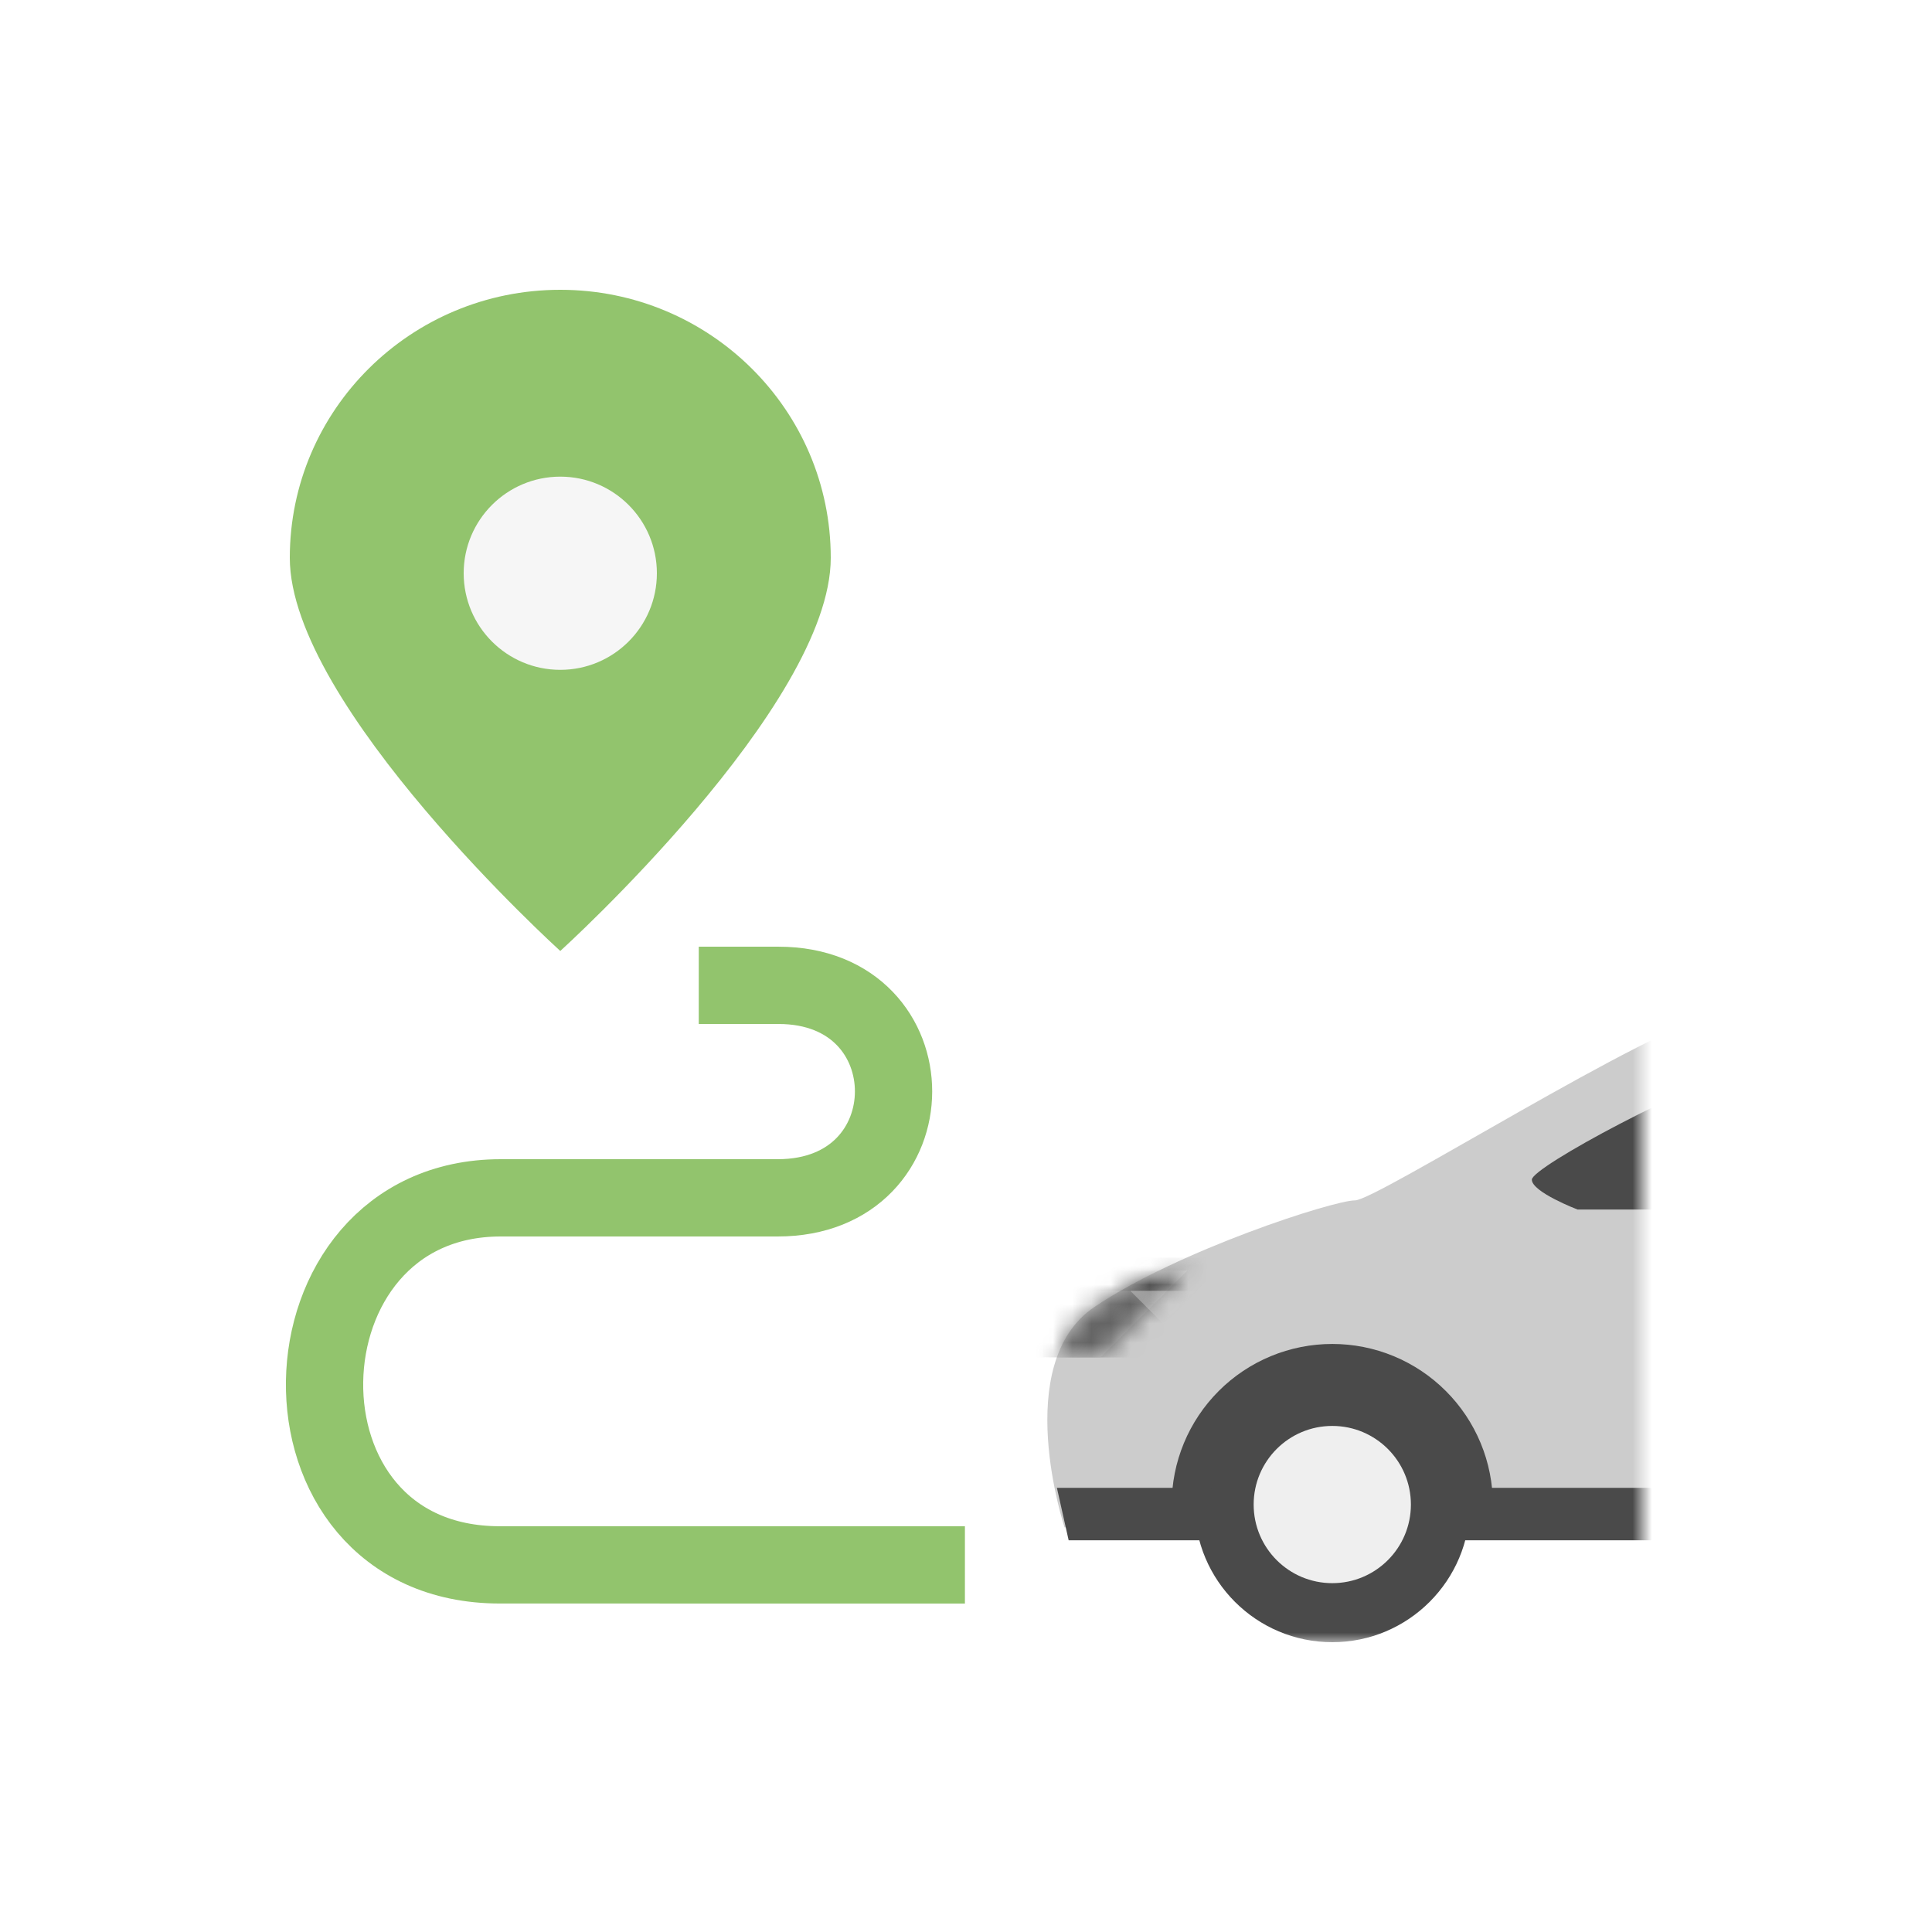<?xml version="1.0" encoding="UTF-8"?>
<svg width="100" height="100" viewBox="0 0 100 100" fill="none" xmlns="http://www.w3.org/2000/svg">
<rect width="100" height="100" fill="white"/>
<path d="M28 62C28 62 35.26 62 40.251 62C48.243 62 48.243 51 40.292 51.001L36.168 51" stroke="#92C46D" stroke-width="4"/>
<path d="M38 62C38 62 30.839 62 25.916 62C14.035 62 13.5 80.998 25.876 80.998L49.944 81" stroke="#92C46D" stroke-width="4"/>
<path d="M43 28.874C43 36.536 29 49.222 29 49.222C29 49.222 15 36.536 15 28.874C15 21.212 21.268 15 29 15C36.732 15 43 21.212 43 28.874Z" fill="#92C46D"/>
<circle cx="29" cy="29.671" r="5" fill="#F6F6F6"/>
<mask id="mask0" mask-type="alpha" maskUnits="userSpaceOnUse" x="48" y="15" width="37" height="70">
<rect x="48" y="15" width="37" height="70" fill="#C4C4C4"/>
</mask>
<g mask="url(#mask0)">
<path fill-rule="evenodd" clip-rule="evenodd" d="M55.1 79.056C55.1 79.056 52.294 70.587 56.645 67.649C60.995 64.712 69.029 62.131 70.135 62.131C71.242 62.131 85.483 53.084 89.01 52.418C92.538 51.751 102.012 51.237 107.24 51.237C112.469 51.237 125.074 52.328 126.551 53.164C128.029 54 131.352 59.363 131.352 60.347C131.352 61.332 131.695 66.738 132.363 67.649C133.03 68.56 134 69.557 134 71.98C134 74.403 133.82 77.909 133.091 78.483C132.363 79.056 55.1 79.056 55.1 79.056Z" fill="#CCCCCC"/>
<mask id="mask1" mask-type="alpha" maskUnits="userSpaceOnUse" x="54" y="51" width="80" height="29">
<path fill-rule="evenodd" clip-rule="evenodd" d="M55.1 79.056C55.1 79.056 52.294 70.587 56.645 67.649C60.995 64.712 69.029 62.131 70.135 62.131C71.242 62.131 85.483 53.084 89.01 52.418C92.538 51.751 102.012 51.237 107.24 51.237C112.469 51.237 125.074 52.328 126.551 53.164C128.029 54 131.352 59.363 131.352 60.347C131.352 61.332 131.695 66.738 132.363 67.649C133.03 68.56 134 69.557 134 71.98C134 74.403 133.82 77.909 133.091 78.483C132.363 79.056 55.1 79.056 55.1 79.056Z" fill="white"/>
</mask>
<g mask="url(#mask1)">
<path fill-rule="evenodd" clip-rule="evenodd" d="M54 65.765H61.455L56.984 70.241H54V65.765Z" fill="#D8D8D8"/>
<mask id="mask2" mask-type="alpha" maskUnits="userSpaceOnUse" x="54" y="65" width="8" height="6">
<path fill-rule="evenodd" clip-rule="evenodd" d="M54 65.765H61.455L56.984 70.241H54V65.765Z" fill="white"/>
</mask>
<g mask="url(#mask2)">
<path d="M50.753 65.093H63.678L60.153 68.54H50.753V65.093Z" fill="#4A4A4A"/>
<path d="M60.231 70.263V66.817H55.492L51.938 69.114L50.753 70.263H60.231Z" fill="#646464"/>
<path d="M60.231 68.54L61.954 66.817H58.508L60.231 68.54Z" fill="#929292"/>
</g>
</g>
<path fill-rule="evenodd" clip-rule="evenodd" d="M79.288 61.058C79.288 60.414 87.458 56.031 91.259 54.945C94.223 54.184 101.632 54.184 105.295 54.184C108.958 54.184 120.393 54.181 121.515 54.945C122.637 55.709 124.463 57.92 124.463 58.896C124.463 59.872 124.463 62.605 124.463 62.605H81.653C81.653 62.605 79.288 61.701 79.288 61.058Z" fill="#4A4A4A"/>
<path fill-rule="evenodd" clip-rule="evenodd" d="M64.911 79.724H55.313L54.705 77.011H133.514L132.648 79.724H64.911Z" fill="#4A4A4A"/>
<path fill-rule="evenodd" clip-rule="evenodd" d="M68.959 85C72.893 85 76.084 81.809 76.084 77.875C76.084 73.941 72.893 70.75 68.959 70.75C65.025 70.75 61.834 73.941 61.834 77.875C61.834 81.809 65.025 85 68.959 85Z" fill="#4A4A4A"/>
<path fill-rule="evenodd" clip-rule="evenodd" d="M68.959 81.944C71.206 81.944 73.028 80.123 73.028 77.875C73.028 75.628 71.206 73.806 68.959 73.806C66.711 73.806 64.889 75.628 64.889 77.875C64.889 80.123 66.711 81.944 68.959 81.944Z" fill="#EFEFEF"/>
<path d="M77.271 77.875C77.271 76.784 77.057 75.702 76.639 74.694C76.221 73.686 75.609 72.77 74.836 71.998C74.064 71.225 73.148 70.613 72.14 70.195C71.132 69.777 70.05 69.563 68.959 69.563C67.868 69.563 66.786 69.777 65.778 70.195C64.769 70.613 63.853 71.225 63.081 71.998C62.309 72.77 61.697 73.686 61.279 74.694C60.861 75.702 60.646 76.784 60.646 77.875H62.643C62.643 77.046 62.807 76.225 63.124 75.458C63.442 74.693 63.906 73.996 64.493 73.409C65.08 72.823 65.776 72.359 66.542 72.041C67.308 71.723 68.13 71.559 68.959 71.559C69.788 71.559 70.609 71.723 71.376 72.041C72.141 72.359 72.837 72.823 73.425 73.409C74.011 73.996 74.475 74.693 74.793 75.458C75.111 76.225 75.275 77.046 75.275 77.875H77.271Z" fill="#4A4A4A"/>
</g>
</svg>
